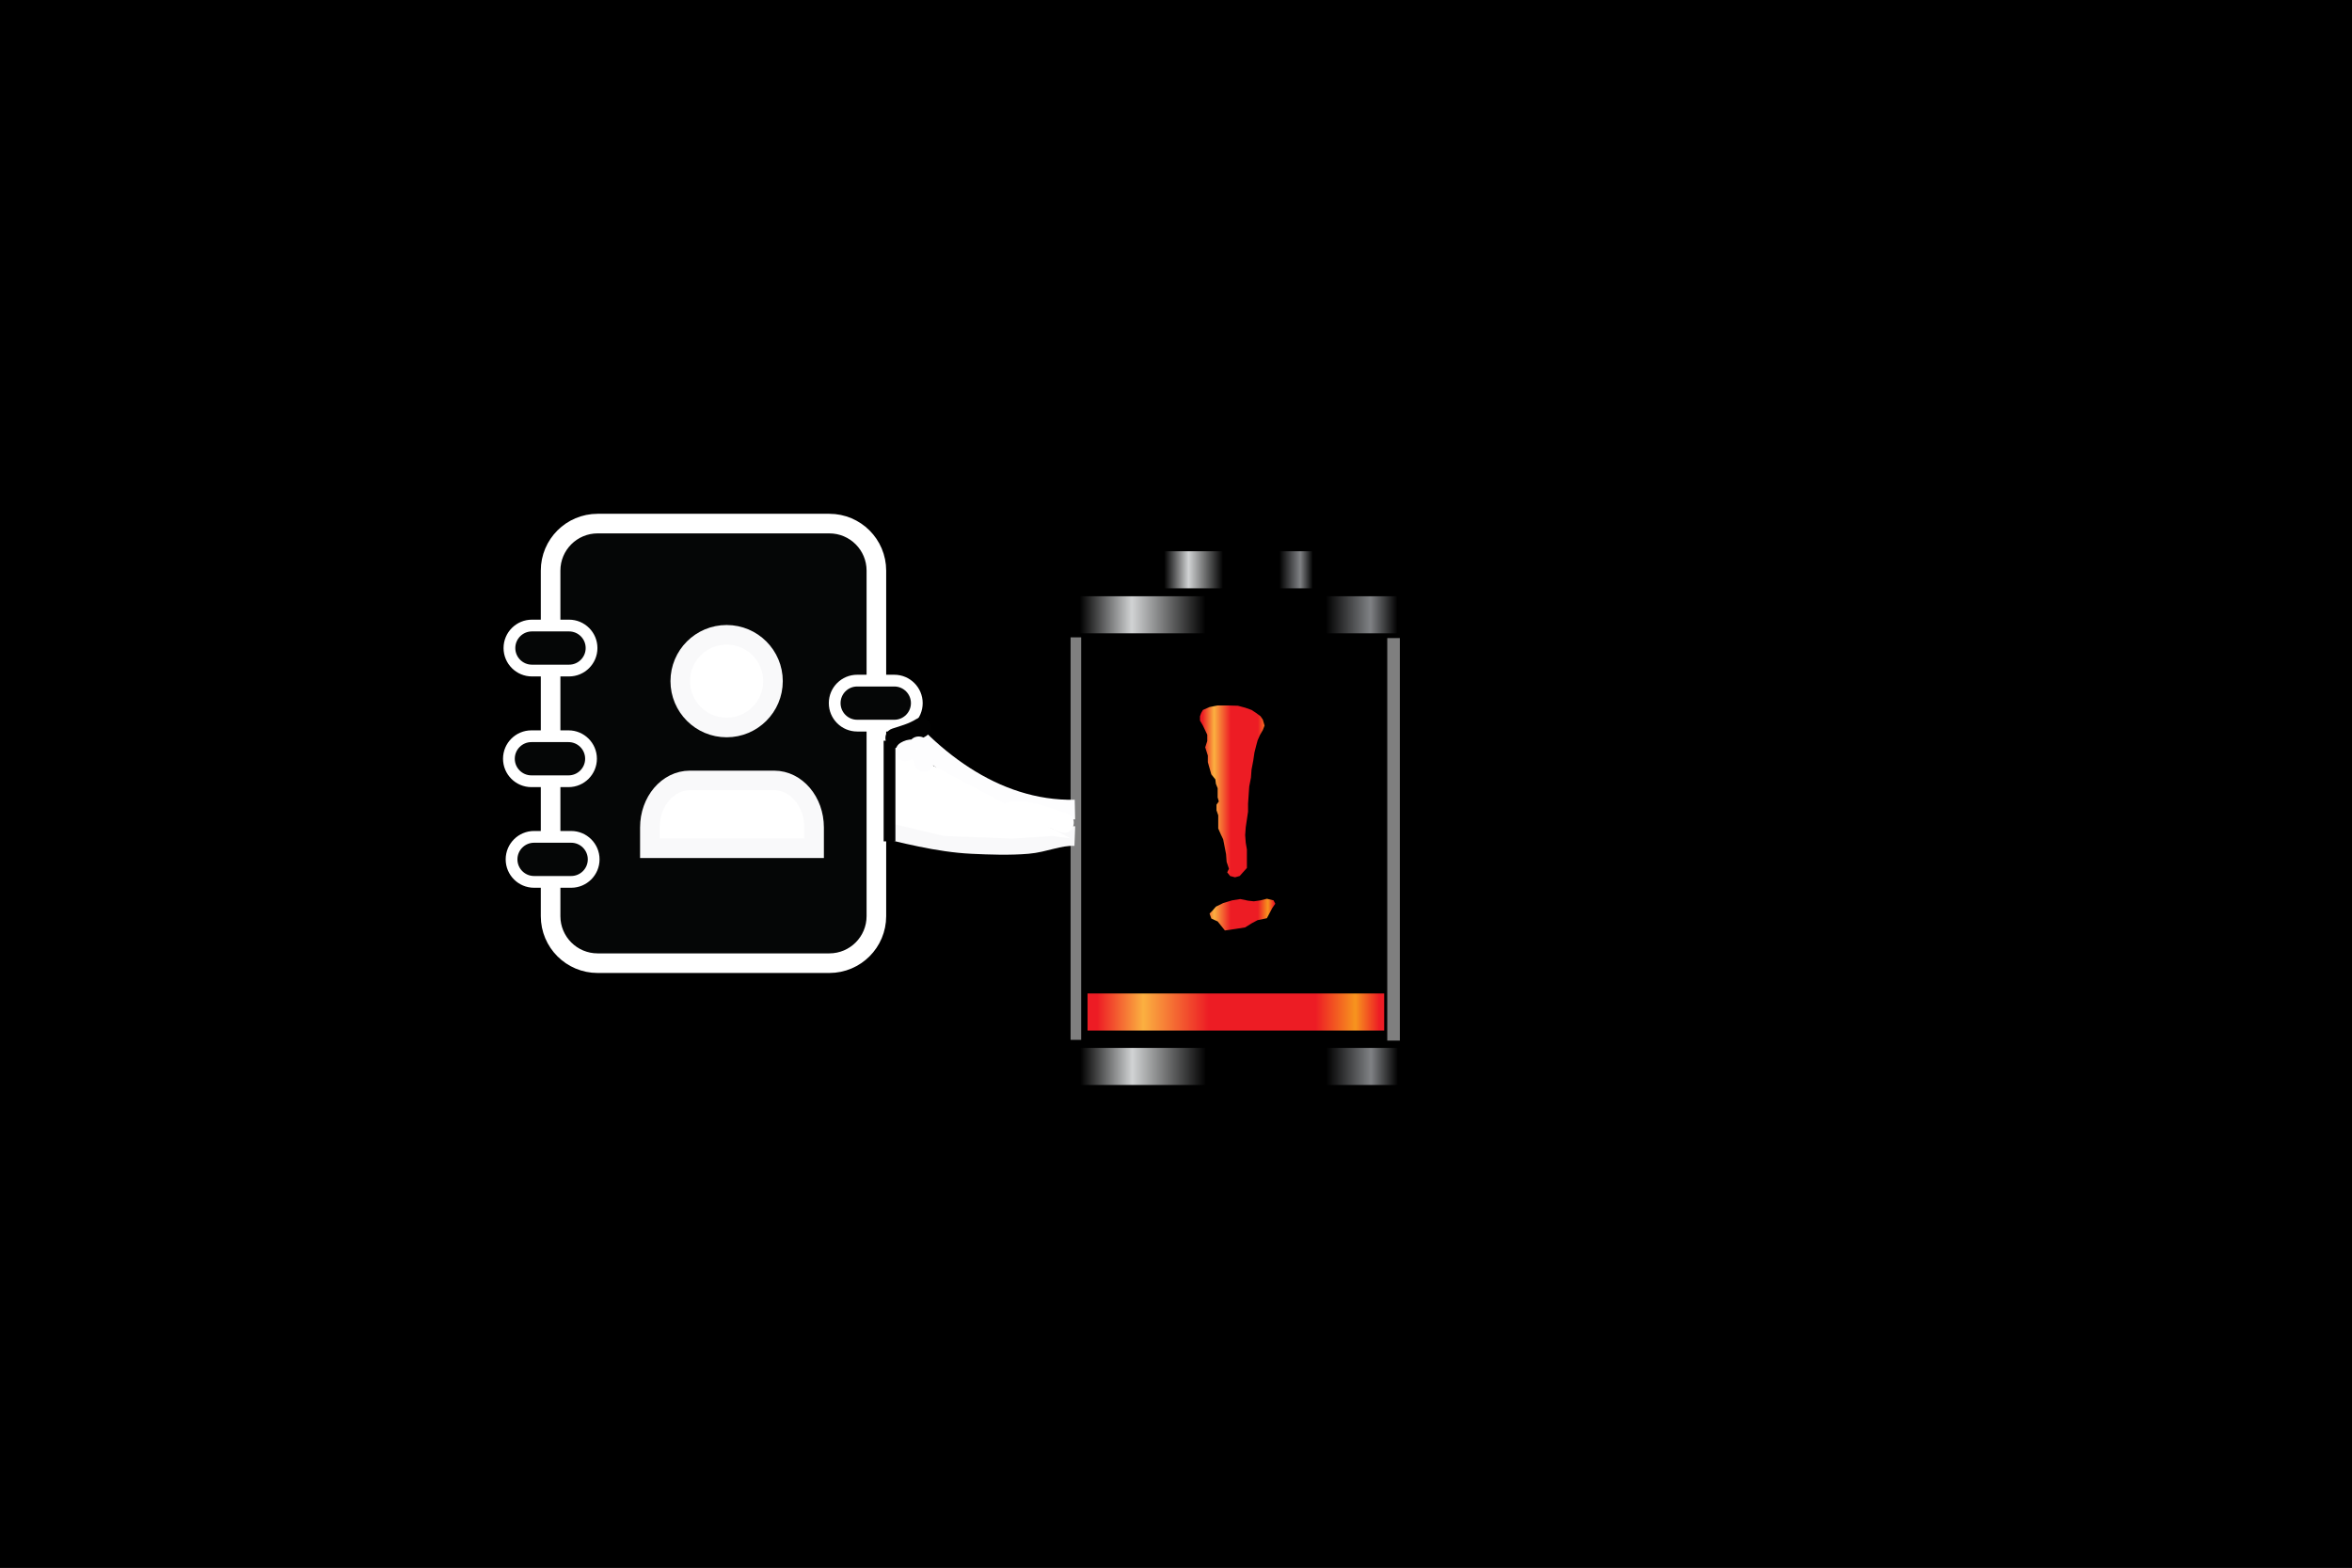 <?xml version="1.0" encoding="utf-8"?>
<!-- Generator: Adobe Illustrator 16.0.0, SVG Export Plug-In . SVG Version: 6.00 Build 0)  -->
<!DOCTYPE svg PUBLIC "-//W3C//DTD SVG 1.1//EN" "http://www.w3.org/Graphics/SVG/1.1/DTD/svg11.dtd">
<svg version="1.1" xmlns="http://www.w3.org/2000/svg" xmlns:xlink="http://www.w3.org/1999/xlink" x="0px" y="0px" width="600px"
	 height="400px" viewBox="0 0 600 400" enable-background="new 0 0 600 400" xml:space="preserve">
<rect x="0" y="0" width="600" height="400" fill="#333333" stroke="none"/>
<g id="Layer_1">
	<rect stroke="#000000" stroke-miterlimit="10" width="600" height="400"/>
</g>
<g id="Layer_2">
	<linearGradient id="SVGID_1_" gradientUnits="userSpaceOnUse" x1="272.865" y1="272.107" x2="358" y2="272.107">
		<stop  offset="0.032" style="stop-color:#000000"/>
		<stop  offset="0.188" style="stop-color:#D1D3D4"/>
		<stop  offset="0.409" style="stop-color:#000000"/>
		<stop  offset="0.769" style="stop-color:#000000"/>
		<stop  offset="0.903" style="stop-color:#808285"/>
		<stop  offset="0.984" style="stop-color:#000000"/>
	</linearGradient>
	<rect x="272.865" y="267.378" fill="url(#SVGID_1_)" width="85.135" height="9.46"/>
	<rect x="273.108" y="162.622" fill="#7F7F7F" width="2.703" height="102.703"/>
	<rect x="353.895" y="162.81" fill="#7F7F7F" width="3.21" height="102.703"/>
	<linearGradient id="SVGID_2_" gradientUnits="userSpaceOnUse" x1="272.729" y1="156.864" x2="357.865" y2="156.864">
		<stop  offset="0.032" style="stop-color:#000000"/>
		<stop  offset="0.188" style="stop-color:#D1D3D4"/>
		<stop  offset="0.409" style="stop-color:#000000"/>
		<stop  offset="0.769" style="stop-color:#000000"/>
		<stop  offset="0.903" style="stop-color:#808285"/>
		<stop  offset="0.984" style="stop-color:#000000"/>
	</linearGradient>
	<rect x="272.729" y="152.134" fill="url(#SVGID_2_)" width="85.136" height="9.46"/>
	<linearGradient id="SVGID_3_" gradientUnits="userSpaceOnUse" x1="295.703" y1="145.378" x2="335.568" y2="145.378">
		<stop  offset="0.032" style="stop-color:#000000"/>
		<stop  offset="0.188" style="stop-color:#D1D3D4"/>
		<stop  offset="0.409" style="stop-color:#000000"/>
		<stop  offset="0.769" style="stop-color:#000000"/>
		<stop  offset="0.903" style="stop-color:#808285"/>
		<stop  offset="0.984" style="stop-color:#000000"/>
	</linearGradient>
	<rect x="295.703" y="140.648" fill="url(#SVGID_3_)" width="39.865" height="9.46"/>
	<linearGradient id="SVGID_4_" gradientUnits="userSpaceOnUse" x1="277.433" y1="258.216" x2="353.107" y2="258.216">
		<stop  offset="0.032" style="stop-color:#ED1C24"/>
		<stop  offset="0.188" style="stop-color:#FBB040"/>
		<stop  offset="0.409" style="stop-color:#ED1C24"/>
		<stop  offset="0.769" style="stop-color:#ED1C24"/>
		<stop  offset="0.903" style="stop-color:#F7941E"/>
		<stop  offset="0.984" style="stop-color:#ED1C24"/>
	</linearGradient>
	<rect x="277.433" y="253.486" fill="url(#SVGID_4_)" width="75.675" height="9.459"/>
	<linearGradient id="SVGID_5_" gradientUnits="userSpaceOnUse" x1="306.122" y1="208.703" x2="325.324" y2="208.703">
		<stop  offset="0.032" style="stop-color:#ED1C24"/>
		<stop  offset="0.188" style="stop-color:#FBB040"/>
		<stop  offset="0.409" style="stop-color:#ED1C24"/>
		<stop  offset="0.769" style="stop-color:#ED1C24"/>
		<stop  offset="0.903" style="stop-color:#F7941E"/>
		<stop  offset="0.984" style="stop-color:#ED1C24"/>
	</linearGradient>
	<path fill="url(#SVGID_5_)" d="M322.592,185.133l-0.443,1.151l-0.738,1.274l-0.592,1.356l-0.369,1.356l-0.442,1.767l-0.296,2.014
		l-0.443,2.342l-0.146,2.014l-0.443,2.301l-0.296,4.356v2.014l-0.591,3.987l-0.147,2.014l0.147,1.932l0.295,1.767v4.686
		l-1.846,2.055l-1.182,0.329l-1.256-0.329l-0.738-0.945l0.443-0.904l-0.592-1.767l-0.146-1.973l-0.739-3.781l-0.591-1.233
		l-0.664-1.521v-3.37l-0.443-1.274v-1.438l0.591-0.822l-0.296-1.027v-2.343l-0.443-1.11l-0.146-1.15l-1.035-1.274l-0.886-3.124
		v-1.685l-0.665-2.096l0.518-1.603v-1.603l-0.518-1.11l-0.59-1.233l-0.739-1.274v-1.11l0.296-0.822l0.443-0.781l1.698-0.74
		l2.067-0.411h2.438l2.732,0.082l1.847,0.493l1.624,0.576l1.182,0.781l1.108,0.822l0.591,0.863L322.592,185.133z M325.324,230.588
		l-0.738,1.068l-1.404,2.63l-2.363,0.493l-1.402,0.74l-1.772,1.109l-2.585,0.411l-2.585,0.37l-1.847-2.302l-1.625-0.739
		l-0.442-1.275l0.738-0.739l0.886-1.027l1.847-0.904l2.29-0.698l2.067-0.329l1.994,0.411l1.478,0.164l1.698-0.246l1.624-0.411
		l1.699,0.411L325.324,230.588z"/>
	<path fill="none" stroke="#FDFDFE" stroke-width="5" stroke-miterlimit="10" d="M274.216,206.566
		c-20.688,0.386-37.968-13.358-50-29.729"/>
	<path fill="none" stroke="#F9F9FA" stroke-width="5" stroke-miterlimit="10" d="M222.162,210.622
		c8.2,1.911,17.042,4.313,25.826,4.729c4.603,0.219,9.6,0.392,14.191,0c4.29-0.366,7.887-2.179,12.009-2.027"/>
	<path fill="#050606" stroke="#FFFFFF" stroke-width="5" stroke-miterlimit="10" d="M223.567,233.757c0,6.628-5.373,12-12,12
		h-59.108c-6.627,0-12-5.372-12-12v-88.162c0-6.627,5.373-12,12-12h59.108c6.627,0,12,5.373,12,12V233.757z"/>
	<path fill="#050606" stroke="#FFFFFF" stroke-width="3" stroke-miterlimit="10" d="M150.906,165.352
		c0,3.172-2.571,5.744-5.744,5.744h-9.459c-3.172,0-5.744-2.571-5.744-5.744l0,0c0-3.172,2.571-5.743,5.744-5.743h9.459
		C148.334,159.608,150.906,162.18,150.906,165.352L150.906,165.352z"/>
	<path fill="#050606" stroke="#FFFFFF" stroke-width="3" stroke-miterlimit="10" d="M150.771,193.594
		c0,3.172-2.572,5.744-5.744,5.744h-9.459c-3.172,0-5.744-2.572-5.744-5.744l0,0c0-3.172,2.571-5.743,5.744-5.743h9.459
		C148.199,187.851,150.771,190.422,150.771,193.594L150.771,193.594z"/>
	<path fill="#050606" stroke="#FFFFFF" stroke-width="3" stroke-miterlimit="10" d="M151.447,219.271
		c0,3.172-2.572,5.744-5.744,5.744h-9.459c-3.172,0-5.744-2.572-5.744-5.744l0,0c0-3.172,2.571-5.744,5.744-5.744h9.459
		C148.875,213.527,151.447,216.1,151.447,219.271L151.447,219.271z"/>
	<path fill="#050606" stroke="#FFFFFF" stroke-width="3" stroke-miterlimit="10" d="M233.879,179.405
		c0,3.172-2.572,5.744-5.744,5.744h-9.459c-3.172,0-5.744-2.572-5.744-5.744l0,0c0-3.172,2.571-5.743,5.744-5.743h9.459
		C231.307,173.662,233.879,176.233,233.879,179.405L233.879,179.405z"/>
	<circle fill="#FFFFFF" stroke="#F9F9FA" stroke-width="5" stroke-miterlimit="10" cx="185.365" cy="173.797" r="11.824"/>
	<path fill="#FFFFFF" stroke="#F9F9FA" stroke-width="5" stroke-miterlimit="10" d="M207.676,216.432v-5.297
		c0-6.627-4.563-12-10.192-12h-21.508c-5.629,0-10.192,5.373-10.192,12v5.297H207.676z"/>
	<polyline fill="#FFFFFF" points="227.243,189.648 226.567,209.919 240.757,213.297 258.324,213.973 268.459,213.297 
		273.162,213.946 	"/>
	<g>
		<g>
			<path fill="#FFFFFF" d="M257.989,209.654c4.389-1.011,8.754,1.458,12.86,2.703c3.094,0.938,4.406-3.89,1.329-4.822
				c-5.184-1.571-9.988-3.977-15.519-2.703C253.518,205.556,254.851,210.377,257.989,209.654L257.989,209.654z"/>
		</g>
	</g>
	<g>
		<g>
			<path fill="#020202" d="M228.935,190.735c2.512-0.823,5.102-1.523,7.354-2.955c2.712-1.724,0.207-6.053-2.523-4.317
				c-1.897,1.206-4.043,1.757-6.159,2.451C224.556,186.913,225.862,191.742,228.935,190.735L228.935,190.735z"/>
		</g>
	</g>
	<line fill="none" stroke="#020202" stroke-width="3" stroke-miterlimit="10" x1="226.919" y1="189" x2="226.919" y2="214.676"/>
	<g>
		<g>
			<path fill="#FDFDFE" d="M232.235,193.861c0.637-0.386-0.204-0.021,0.396-0.186c-0.489,0.135,0.032,0.024,0.184,0.03
				c0.64,0.025-0.539-0.083,0.019-0.004c0.339,0.048,0.706,0.125,1.056,0.106c1.947-0.101,2.905-1.658,2.962-3.457
				c0.09-2.872-4.138-3.337-4.911-0.665c-0.357,1.236-0.272,2.512,0.417,3.618c0.262,0.42,0.613,0.796,0.929,1.177
				c-0.405-0.488-0.049-0.015,0.018,0.109c-0.291-0.537-0.082,0.293-0.103-0.186c0.06,1.361,1.092,2.5,2.5,2.5
				c1.317,0,2.56-1.138,2.5-2.5c-0.057-1.299-0.476-2.31-1.269-3.318c-0.1-0.127-0.688-0.906-0.259-0.307
				c-0.32-0.446,0.128,0.53-0.019-0.018c0.053,0.2-0.054,0.808,0.106,0.253c-1.637-0.222-3.274-0.443-4.911-0.665
				c-0.016,0.343-0.009,0.323,0.022-0.062c2.1-0.968,2.689-1.462,1.767-1.482c0.918,0.048-0.482-0.07-0.826-0.101
				c-1.078-0.097-2.196,0.289-3.103,0.838C226.958,191.211,229.469,195.536,232.235,193.861L232.235,193.861z"/>
		</g>
	</g>
</g>
</svg>

